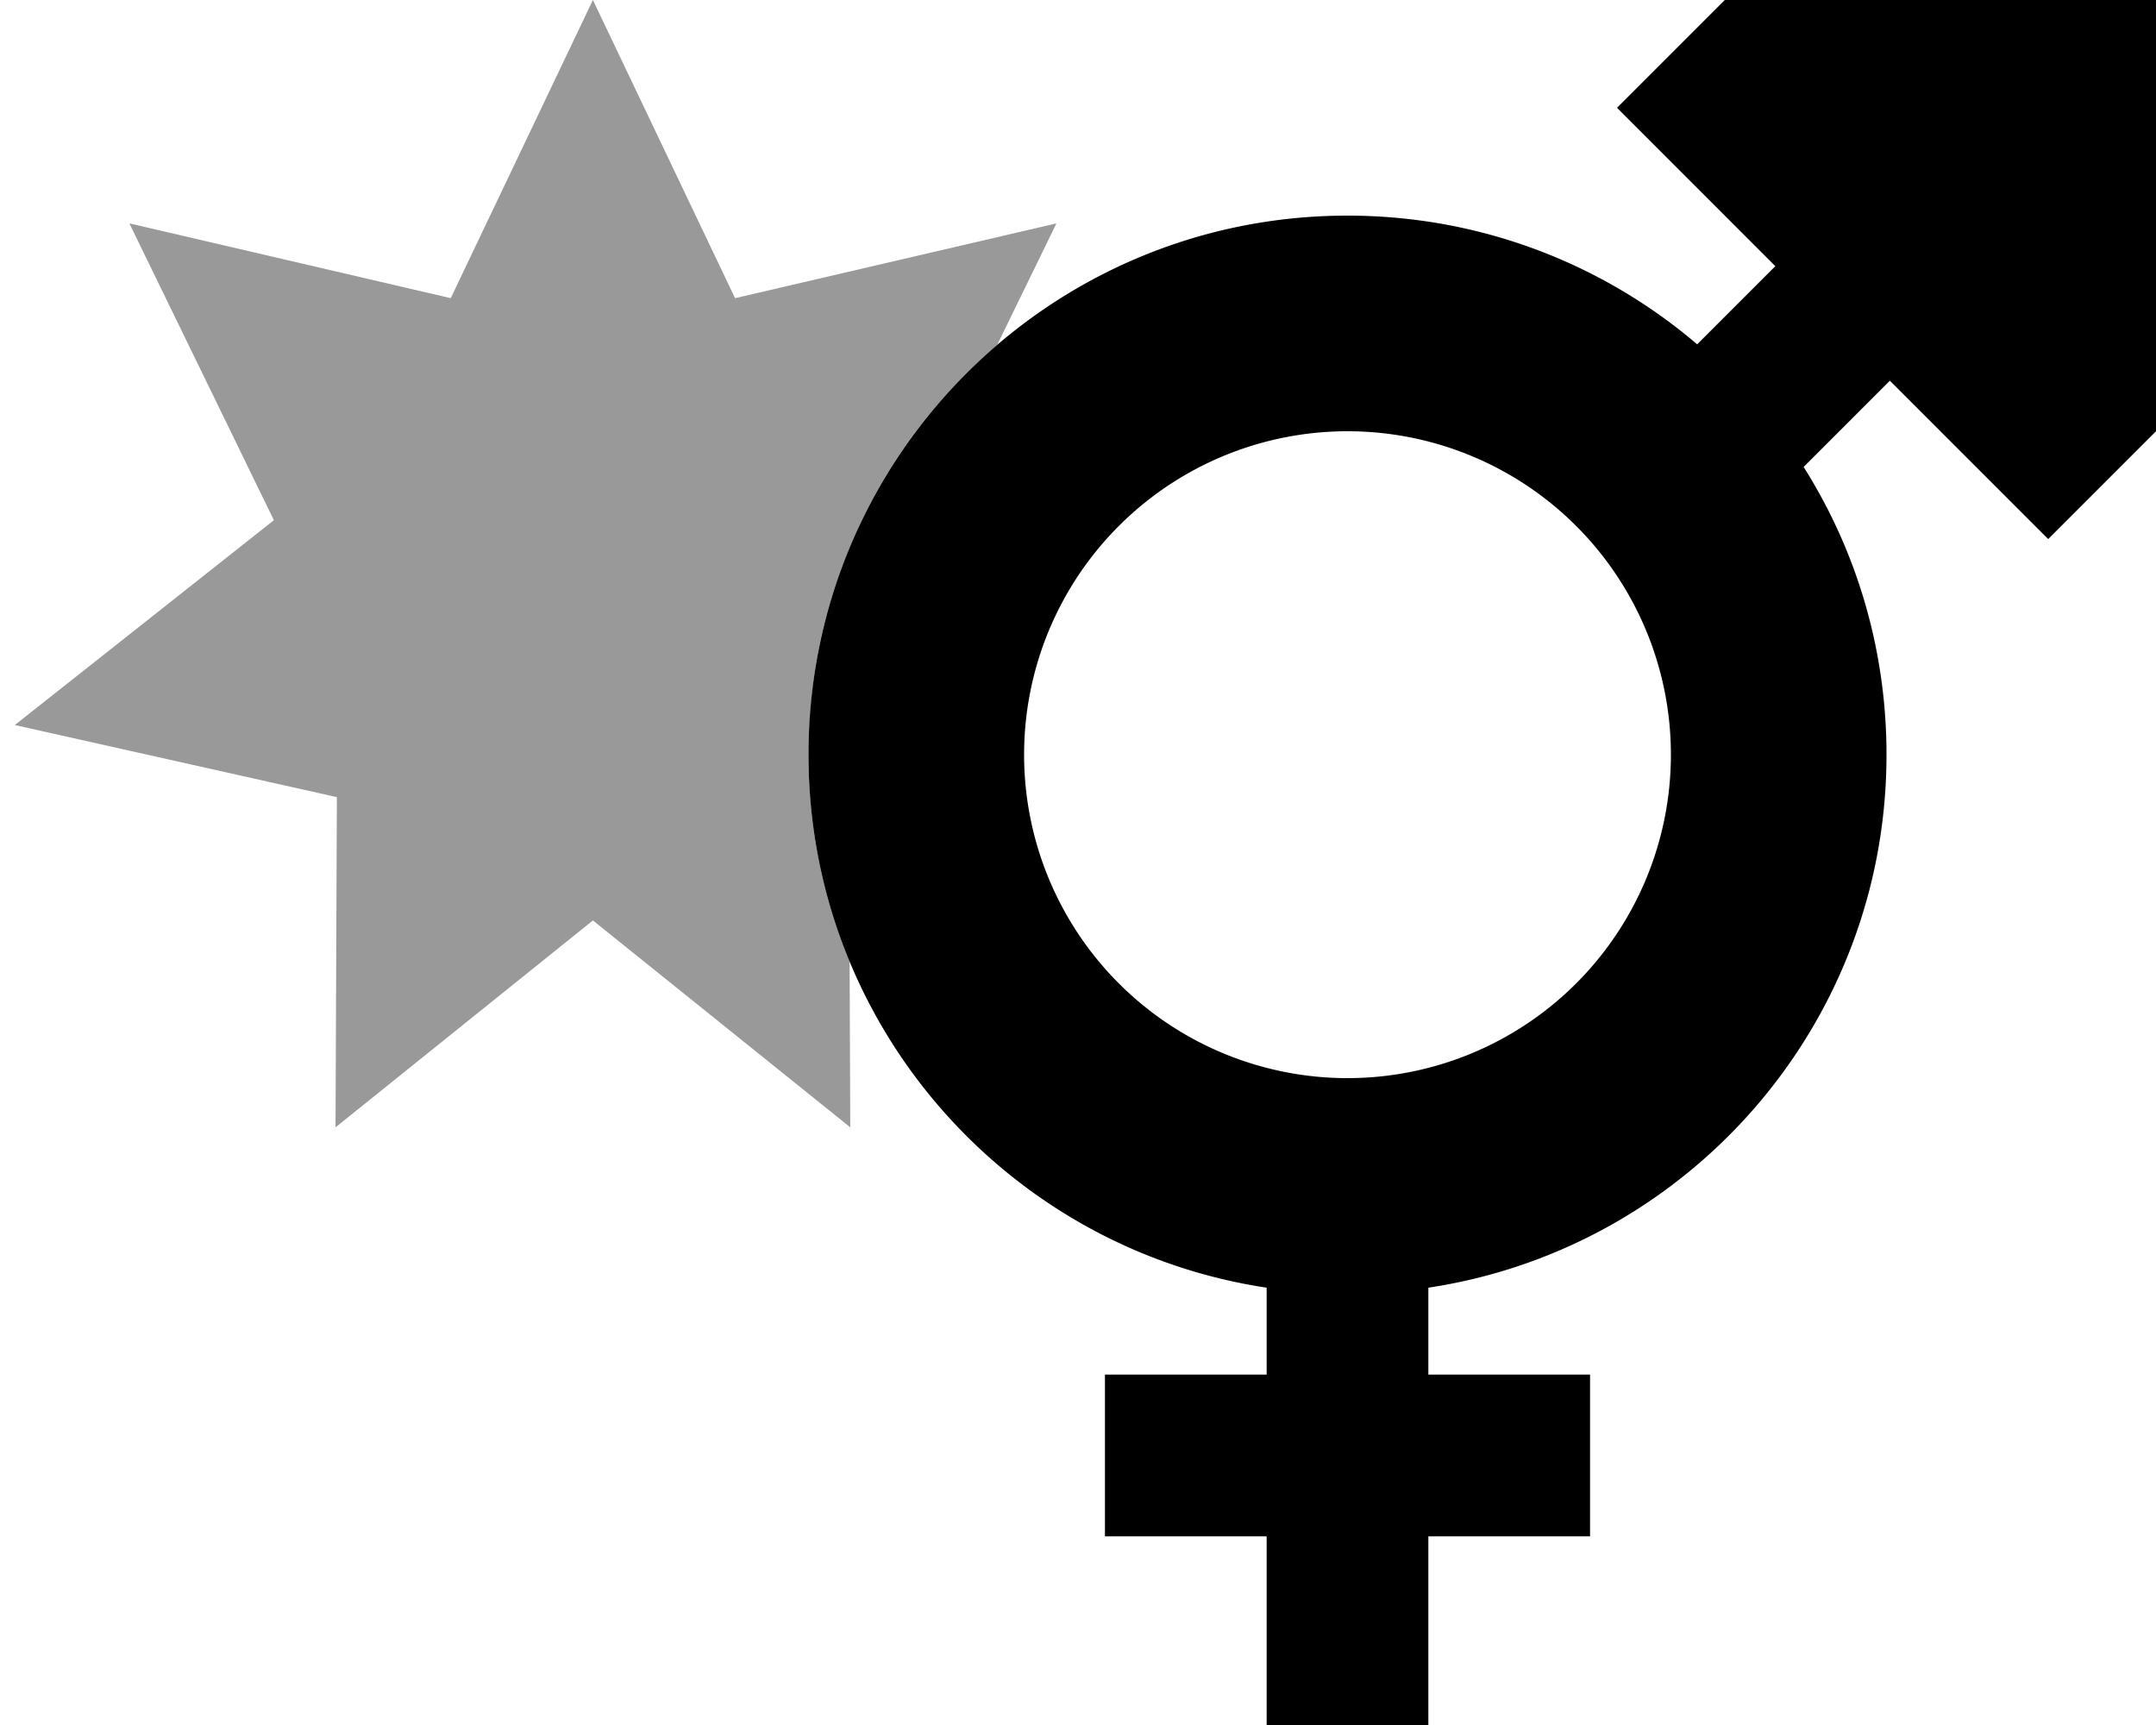<svg xmlns="http://www.w3.org/2000/svg" viewBox="0 0 640 512"><defs><style>.fa-secondary{opacity:.4}</style></defs><path class="fa-secondary" d="M4.4 215.2L100 236.6l-.4 98L176 273.2l76.4 61.4-.2-49.3C244.3 266.4 240 245.7 240 224c0-3.1 .1-6.1 .3-9.1c.2-3 .4-6 .7-8.9c.7-5.9 1.6-11.7 2.9-17.4c2.6-11.4 6.4-22.3 11.2-32.6c9.7-20.7 23.7-38.9 40.9-53.6l17.6-36.1L218.2 88.5 176 0 133.8 88.5 38.4 66.3l42.9 88.1L4.4 215.2z"/><path class="fa-primary" d="M512 0L640 0l0 128-32 32-47-47-25.6 25.6C551 163.3 560 192.6 560 224c0 80.2-59 146.6-136 158.2l0 1.8 0 24 24 0 24 0 0 48-24 0-24 0 0 32 0 24-48 0 0-24 0-32-24 0-24 0 0-48 24 0 24 0 0-24 0-1.8c-77-11.6-136-78-136-158.2c0-88.4 71.6-160 160-160c39.6 0 75.9 14.4 103.8 38.2L527 79 480 32 512 0zM496 224a96 96 0 1 0 -192 0 96 96 0 1 0 192 0z"/></svg>